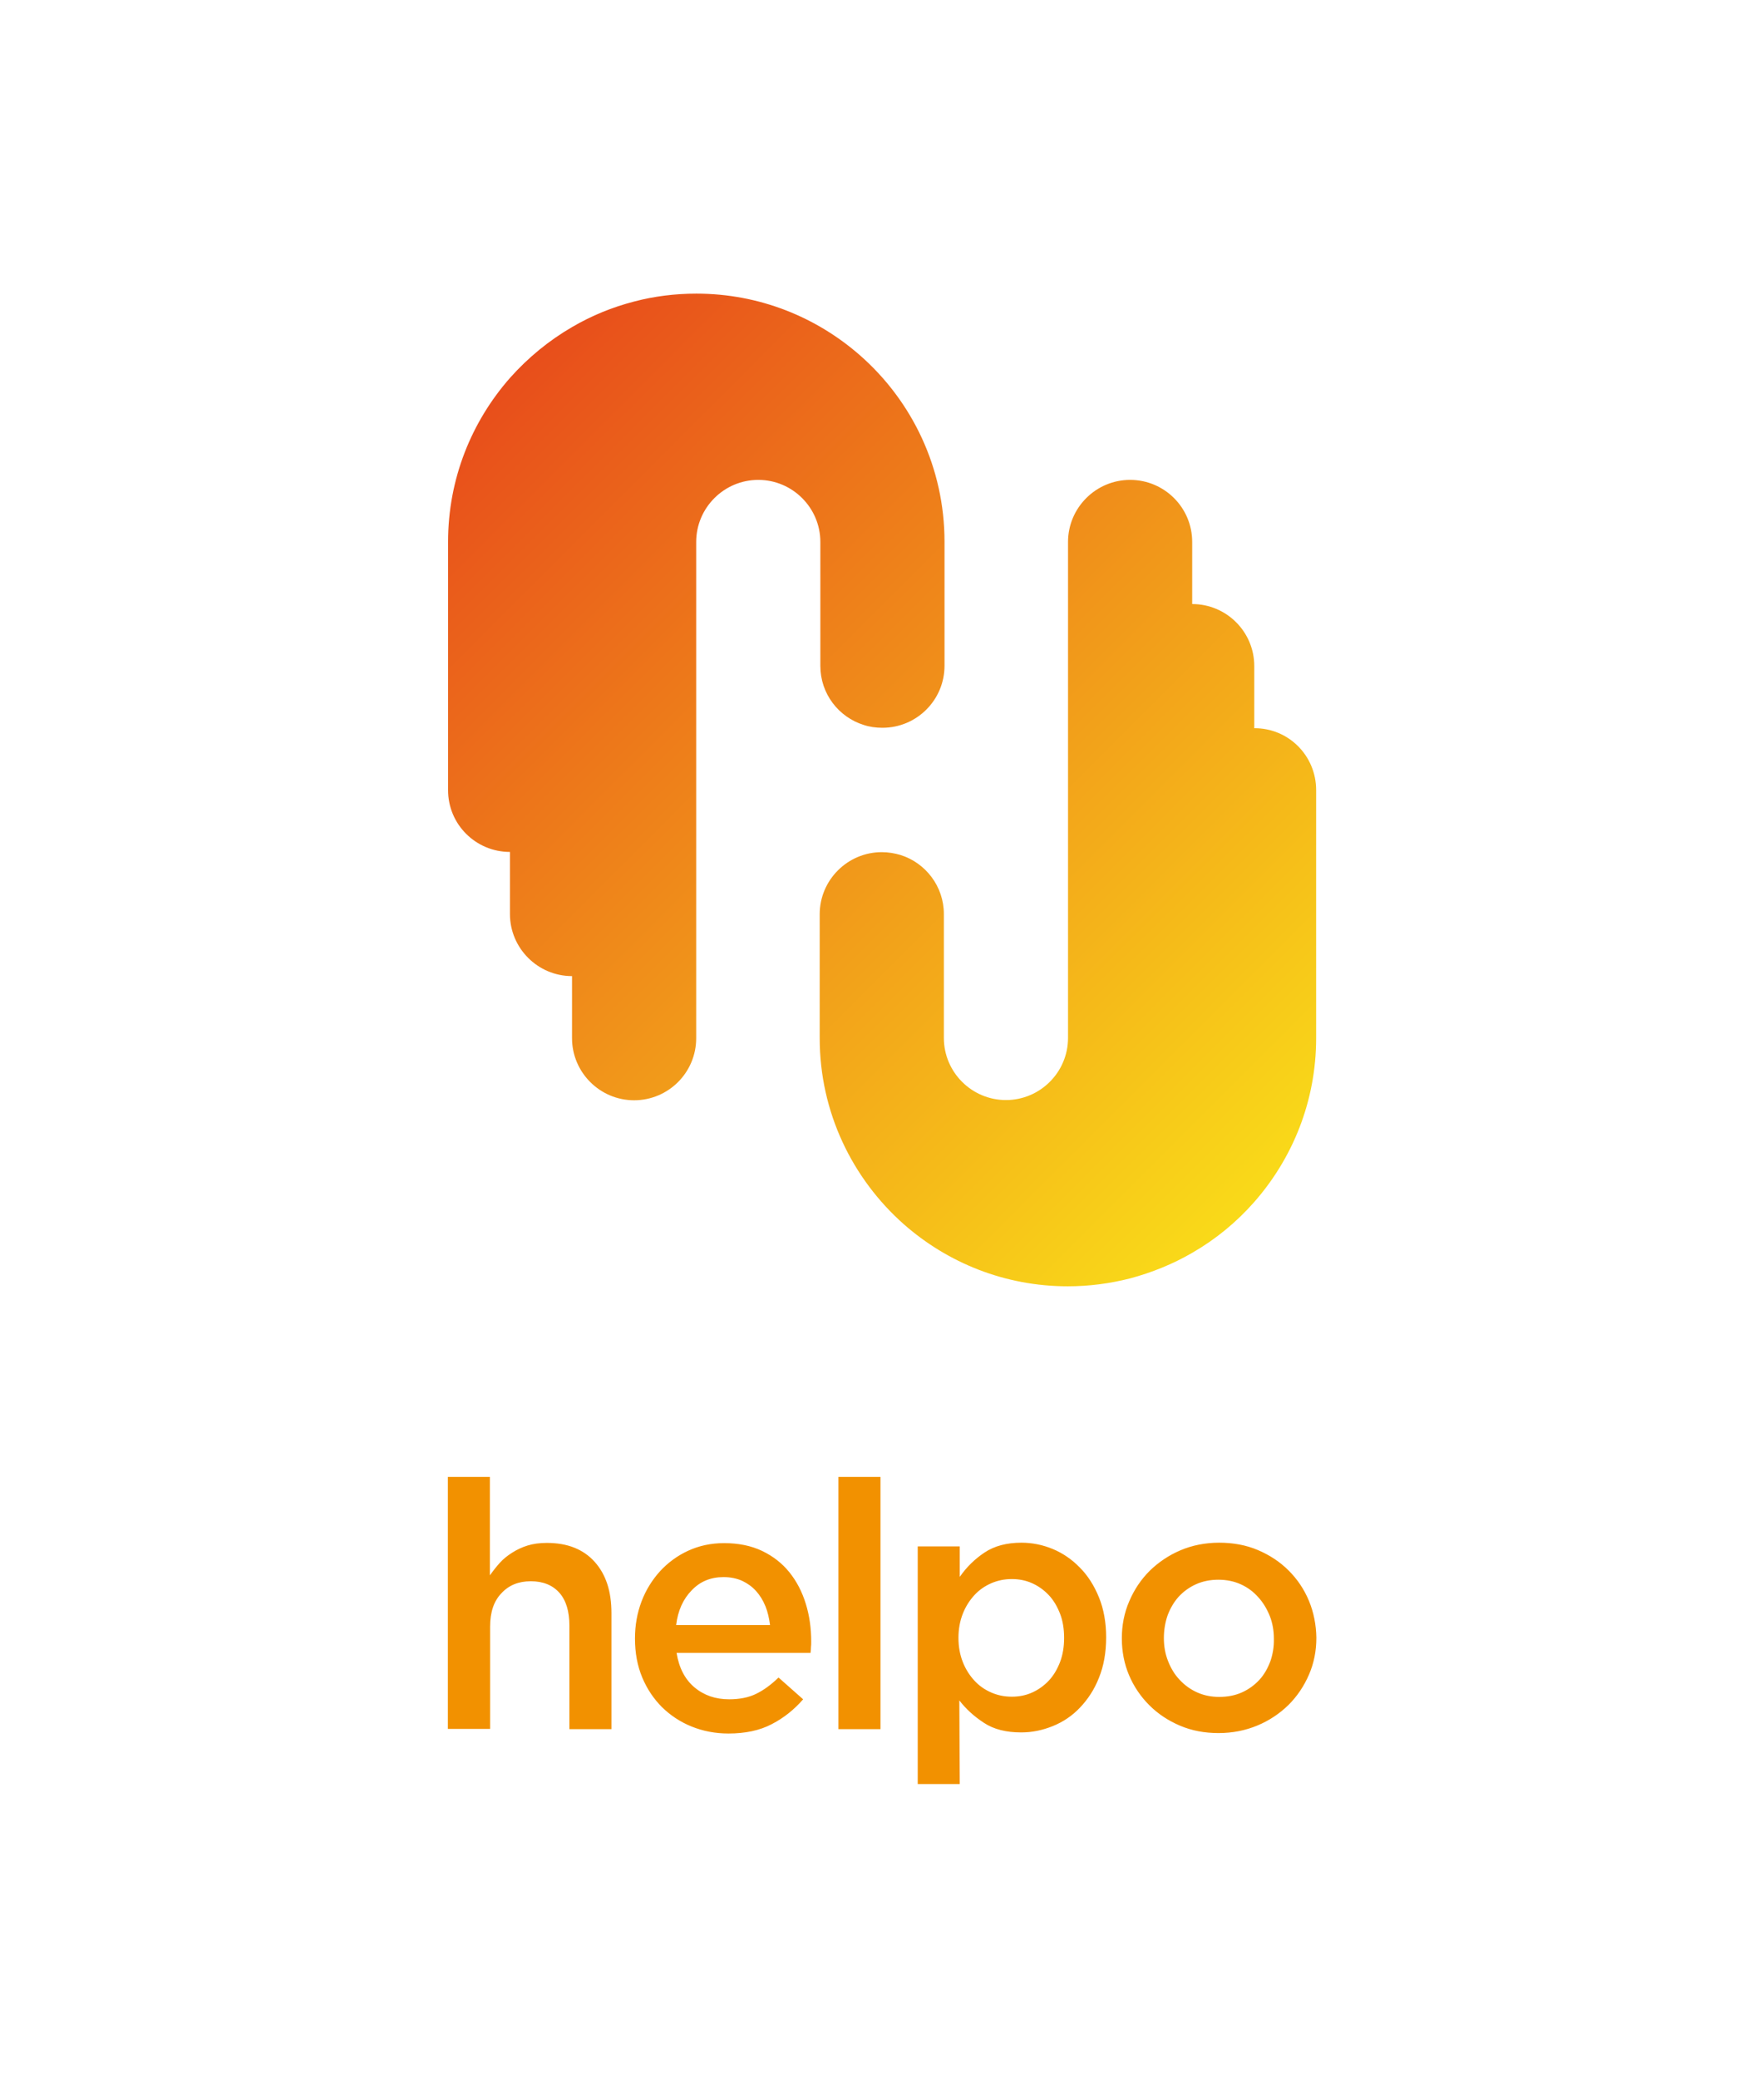 <?xml version="1.0" encoding="utf-8"?>
<!-- Generator: Adobe Illustrator 19.2.1, SVG Export Plug-In . SVG Version: 6.00 Build 0)  -->
<svg version="1.1" id="Capa_1" xmlns="http://www.w3.org/2000/svg" xmlns:xlink="http://www.w3.org/1999/xlink" x="0px" y="0px"
	 width="809.8px" height="954px" viewBox="0 0 809.8 954" enable-background="new 0 0 809.8 954" xml:space="preserve">
<g>
	<path fill="#F29100" d="M224.9,793.7h-19.3V678h19.3v45.2c1.4-2,2.9-3.9,4.5-5.7s3.5-3.3,5.7-4.7s4.5-2.5,7.1-3.3s5.5-1.2,8.8-1.2
		c9.5,0,16.8,2.9,22,8.7s7.7,13.6,7.7,23.5v53.3h-19.3v-47.5c0-6.5-1.5-11.6-4.6-15.1s-7.5-5.3-13.1-5.3s-10.1,1.8-13.5,5.5
		c-3.5,3.6-5.2,8.7-5.2,15.3v47H224.9z M369.9,736.2c-1.7-5.5-4.2-10.3-7.5-14.4c-3.3-4.1-7.5-7.4-12.5-9.8
		c-5-2.4-10.9-3.6-17.5-3.6c-6,0-11.5,1.2-16.5,3.5s-9.3,5.5-12.9,9.4c-3.6,4-6.5,8.6-8.5,13.9c-2,5.3-3,10.9-3,17
		c0,6.6,1.1,12.5,3.3,17.8c2.2,5.3,5.3,9.9,9.1,13.7c3.9,3.8,8.4,6.8,13.6,8.9c5.2,2.1,10.9,3.2,16.9,3.2c7.7,0,14.4-1.4,19.9-4.3
		c5.6-2.9,10.3-6.7,14.4-11.4l-11.3-10c-3.4,3.3-6.8,5.8-10.3,7.5s-7.6,2.5-12.4,2.5c-6.2,0-11.5-1.8-15.9-5.5
		c-4.3-3.6-7.1-8.9-8.2-15.8h61.5c0.1-1,0.2-1.8,0.2-2.7c0.1-0.8,0.1-1.7,0.1-2.5C372.4,747.4,371.6,741.7,369.9,736.2z M310.4,746
		c0.8-6.6,3.2-11.9,7.1-15.9c3.9-4.1,8.7-6.1,14.7-6.1c3.2,0,6,0.6,8.5,1.7c2.5,1.2,4.6,2.7,6.4,4.7s3.2,4.3,4.3,7
		c1.1,2.7,1.7,5.6,2.1,8.6H310.4z M384.9,793.7V678h19.3v115.8h-19.3V793.7z M504.5,733.3c-2.2-5.4-5.1-10-8.8-13.7
		c-3.6-3.7-7.8-6.6-12.4-8.5s-9.4-2.9-14.4-2.9c-6.7,0-12.4,1.5-16.9,4.5s-8.3,6.7-11.4,11.2v-14h-19.3V819h19.3l-0.2-38.4
		c3,3.9,6.7,7.3,11.3,10.3c4.5,3,10.3,4.4,17.1,4.4c5,0,9.8-1,14.5-2.9s8.9-4.7,12.5-8.5s6.6-8.3,8.7-13.7
		c2.2-5.4,3.3-11.6,3.3-18.6C507.8,744.9,506.7,738.7,504.5,733.3z M486.6,763.1c-1.3,3.3-3,6.2-5.2,8.5s-4.7,4.1-7.6,5.4
		c-2.9,1.3-6,1.9-9.3,1.9s-6.4-0.6-9.4-1.9c-3-1.3-5.6-3.1-7.8-5.5c-2.2-2.4-4-5.2-5.3-8.5s-2-7-2-11.1s0.7-7.8,2-11.1
		s3.1-6.1,5.3-8.5c2.2-2.4,4.8-4.2,7.8-5.5s6.1-1.9,9.4-1.9s6.4,0.6,9.3,1.9c2.9,1.3,5.4,3.1,7.6,5.4c2.2,2.3,3.9,5.2,5.2,8.5
		c1.3,3.3,1.9,7.1,1.9,11.2C488.5,756,487.9,759.7,486.6,763.1z M600.9,734.9c-2.2-5.3-5.3-9.9-9.3-13.9s-8.7-7.1-14.1-9.4
		c-5.4-2.3-11.4-3.4-17.8-3.4s-12.4,1.2-17.8,3.5c-5.4,2.3-10.1,5.5-14.1,9.4c-4,4-7.1,8.6-9.4,14c-2.3,5.3-3.4,11-3.4,17
		s1.1,11.7,3.3,16.9s5.3,9.8,9.3,13.8s8.7,7.1,14.1,9.4c5.4,2.3,11.3,3.4,17.7,3.4s12.4-1.2,17.9-3.5s10.2-5.5,14.2-9.4
		c4-4,7.1-8.6,9.4-13.9c2.3-5.3,3.4-10.9,3.4-17C604.2,745.9,603.1,740.2,600.9,734.9z M583.2,762.6c-1.2,3.2-2.8,6.1-5,8.5
		s-4.9,4.4-8,5.8c-3.1,1.4-6.6,2.1-10.5,2.1c-3.7,0-7.1-0.7-10.2-2.1c-3.1-1.4-5.8-3.4-8-5.8c-2.3-2.4-4-5.3-5.3-8.6
		s-1.9-6.8-1.9-10.5s0.6-7.2,1.7-10.4c1.2-3.2,2.8-6,5-8.5c2.2-2.4,4.9-4.4,8-5.8c3.1-1.4,6.5-2.1,10.3-2.1s7.2,0.7,10.3,2.1
		c3.1,1.4,5.8,3.4,8,5.9c2.3,2.5,4,5.4,5.3,8.6c1.3,3.3,1.9,6.8,1.9,10.5C584.9,755.9,584.3,759.4,583.2,762.6z"/>
	
		<linearGradient id="SVGID_1_" gradientUnits="userSpaceOnUse" x1="224.796" y1="769.363" x2="585.096" y2="409.063" gradientTransform="matrix(1 0 0 -1 0 951.89)">
		<stop  offset="0" style="stop-color:#E84E1B"/>
		<stop  offset="1" style="stop-color:#F9DA19"/>
	</linearGradient>
	<path fill="url(#SVGID_1_)" d="M604.2,362.7v113.9c0,28.9-10.8,55.2-28.5,75.3c-8.1,9.2-17.7,17.1-28.5,23.3
		c-8.8,5.1-18.4,9-28.5,11.7c-9.1,2.3-18.6,3.6-28.5,3.6c-28.9,0-55.2-10.8-75.3-28.5c-23.6-20.9-38.6-51.4-38.6-85.4v-56.9
		c0-15.7,12.8-28.5,28.5-28.5c3,0,5.9,0.5,8.6,1.3c11.5,3.6,19.9,14.4,19.9,27.1v56.9c0,15.7,12.8,28.5,28.5,28.5
		s28.5-12.8,28.5-28.5V248.8c0-15.7,12.8-28.5,28.5-28.5c15.7,0,28.5,12.7,28.5,28.5v28.5c15.7,0,28.5,12.7,28.5,28.5v28.5
		C591.5,334.2,604.2,346.9,604.2,362.7z M234.1,391.1v28.5c0,15.7,12.8,28.5,28.5,28.5v28.5c0,15.7,12.8,28.5,28.5,28.5
		s28.5-12.7,28.5-28.5V248.8c0-15.7,12.8-28.5,28.5-28.5s28.5,12.8,28.5,28.5v56.9c0,12.8,8.4,23.5,19.9,27.1
		c2.7,0.9,5.6,1.3,8.6,1.3c15.7,0,28.5-12.7,28.5-28.5v-56.9c0-34-14.9-64.5-38.6-85.4c-20.1-17.7-46.4-28.5-75.3-28.5
		c-9.8,0-19.4,1.2-28.5,3.6c-10.1,2.6-19.6,6.5-28.5,11.7c-10.7,6.2-20.3,14.1-28.5,23.3c-17.7,20.1-28.5,46.4-28.5,75.3v113.9
		C205.6,378.4,218.4,391.1,234.1,391.1z"/>
</g>
</svg>
